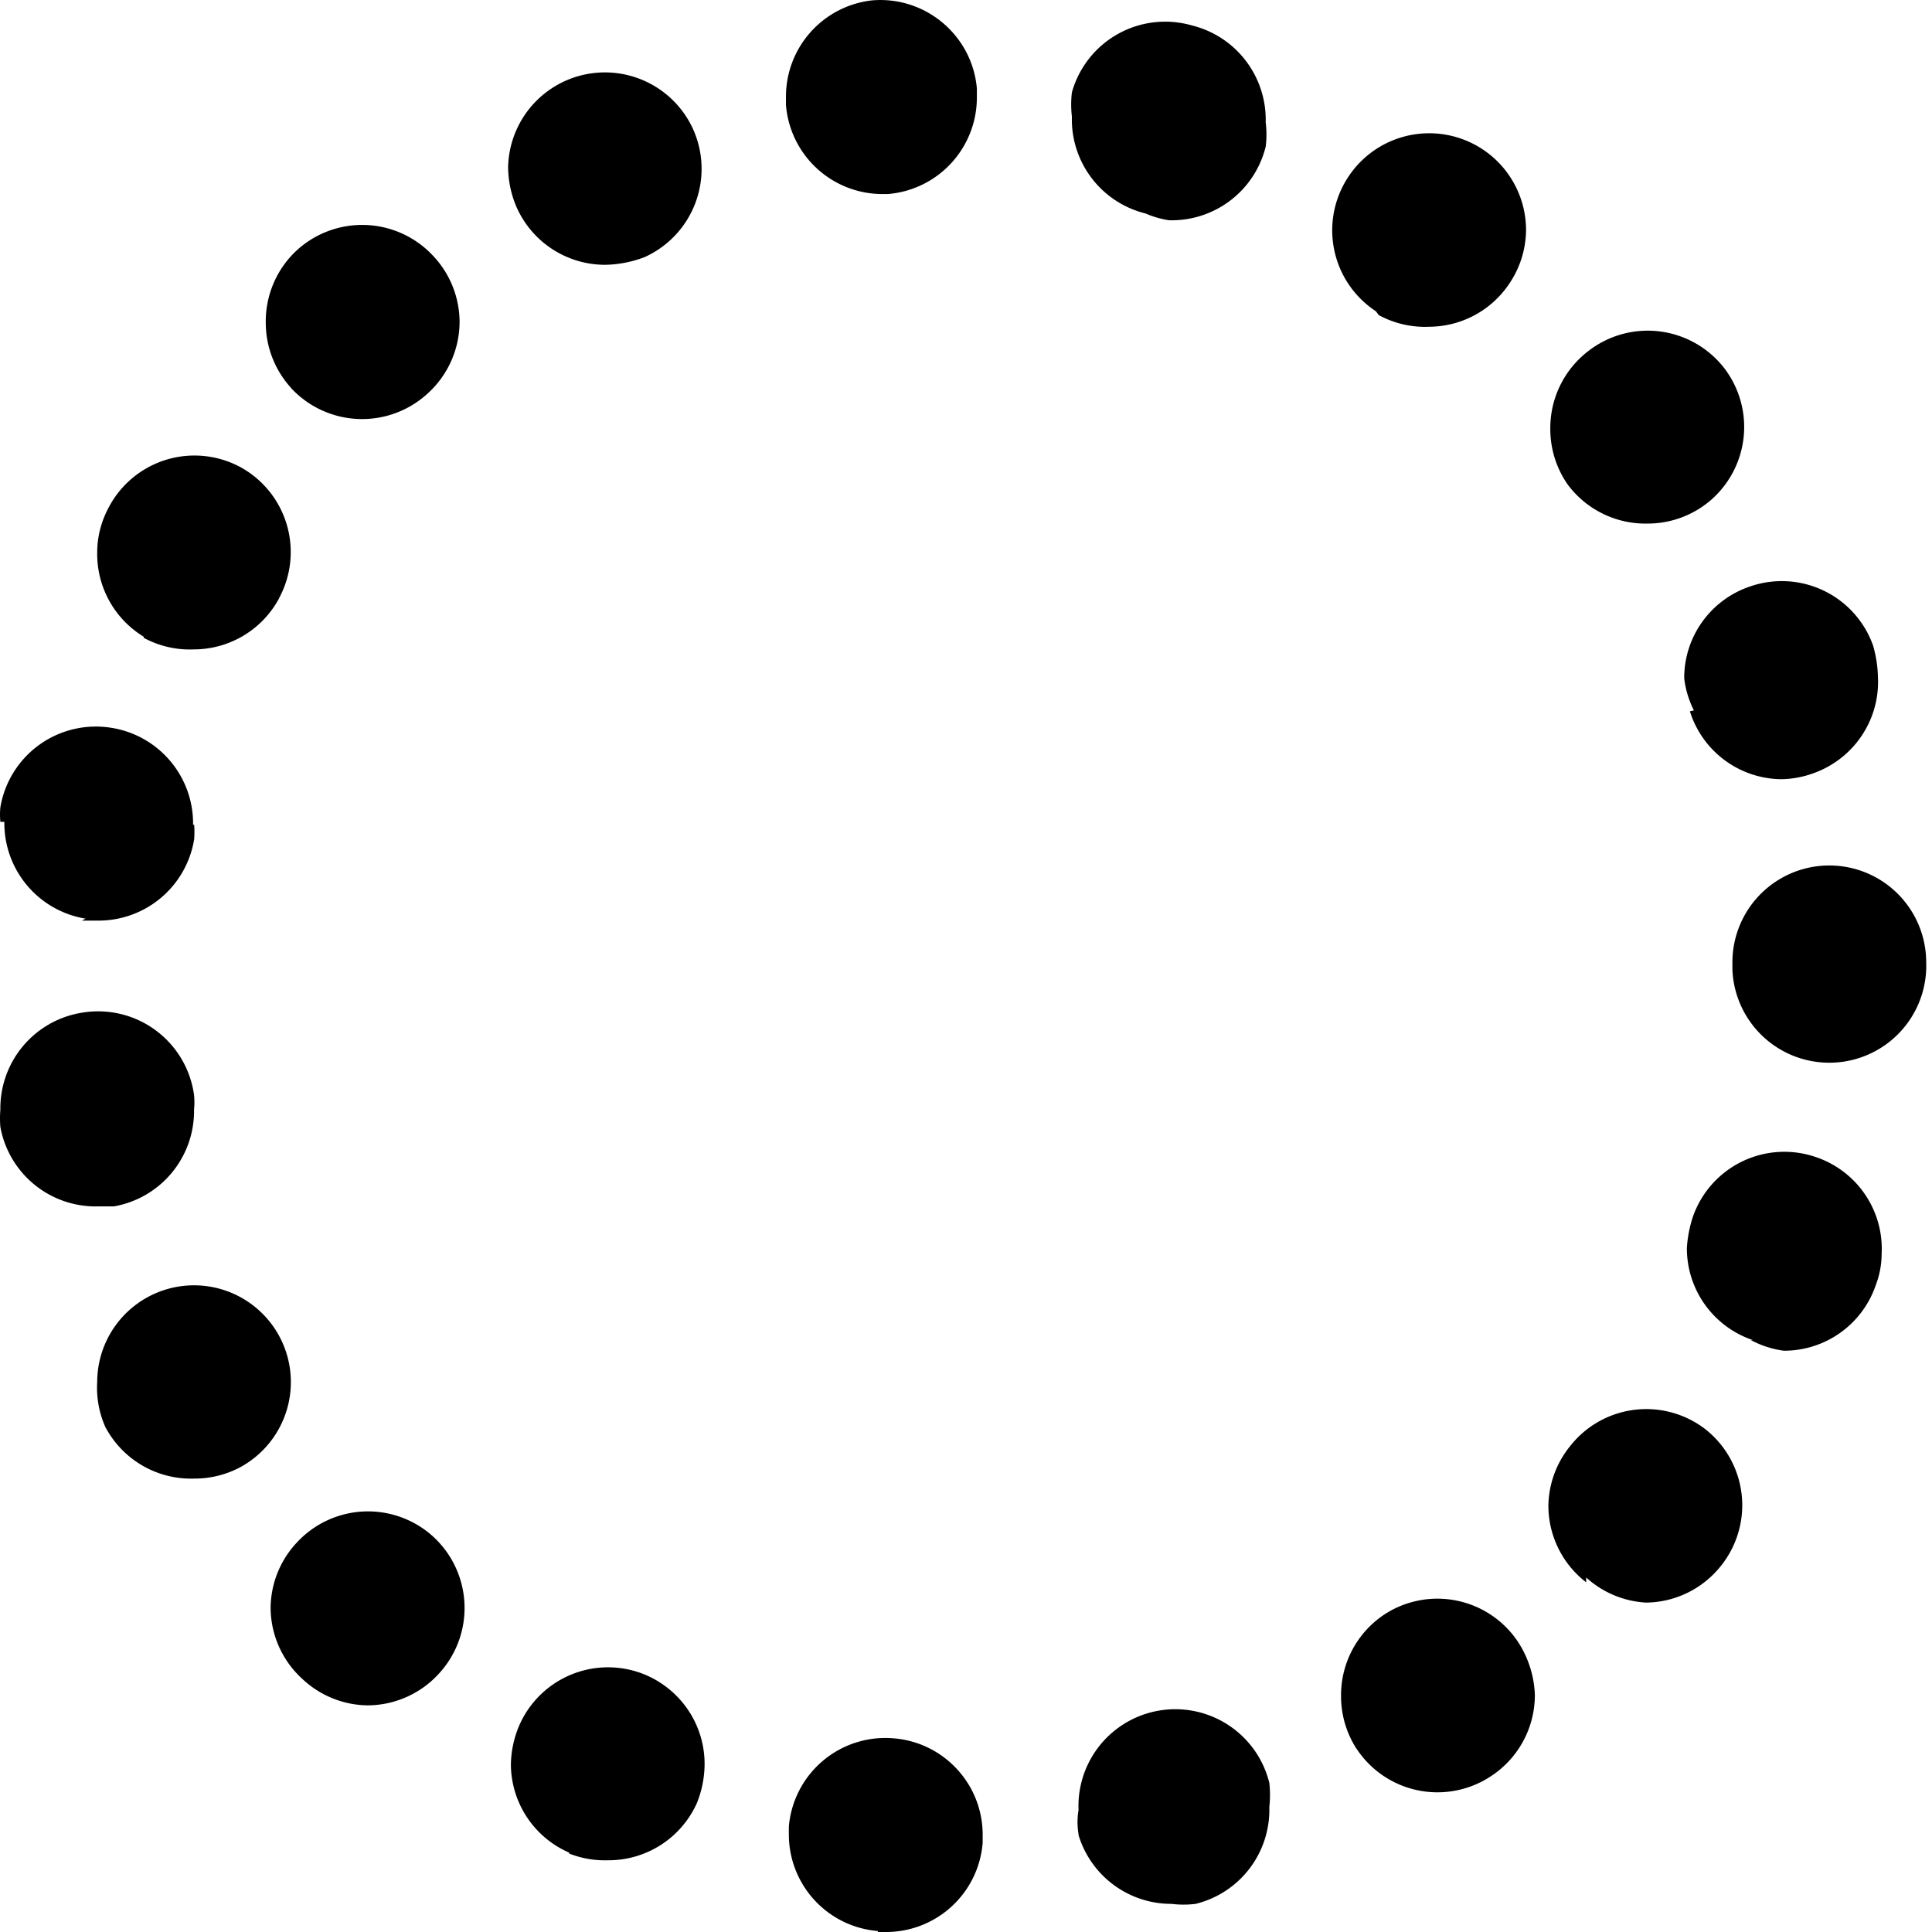 <svg width="16" height="16" viewBox="0 0 16 16" xmlns="http://www.w3.org/2000/svg">
    <path d="M7.271 15.992a.802.802 0 0 1-.738-.802v-.064a.802.802 0 0 1 .867-.73c.418.033.74.383.738.802v.064a.802.802 0 0 1-.802.738H7.27v-.008zm1.661-.802a.594.594 0 0 1 0-.2.802.802 0 0 1 1.58-.225.907.907 0 0 1 0 .2.802.802 0 0 1-.61.802.802.802 0 0 1-.2 0 .802.802 0 0 1-.77-.57v-.007zm-4.22.152a.802.802 0 0 1-.481-.722.85.85 0 0 1 .072-.337.802.802 0 0 1 1.051-.409c.296.13.486.423.481.746a.874.874 0 0 1-.064.313.802.802 0 0 1-.738.473.802.802 0 0 1-.32-.056v-.008zm6.523-.858a.802.802 0 0 1-.129-.434.802.802 0 0 1 .361-.681.802.802 0 0 1 1.107.232c.084.13.131.28.137.433a.802.802 0 0 1-.361.674.802.802 0 0 1-1.115-.225zm-8.729-.578a.802.802 0 0 1-.265-.594c.003-.2.08-.391.217-.537a.802.802 0 0 1 1.131-.048.802.802 0 0 1 .048 1.131.802.802 0 0 1-.593.265.802.802 0 0 1-.538-.217zm10.63-.802a.802.802 0 0 1-.313-.634.802.802 0 0 1 .177-.49.802.802 0 0 1 1.123-.144.802.802 0 0 1 .136 1.123.802.802 0 0 1-.626.313.802.802 0 0 1-.497-.208v.04zM.877 11.828a.802.802 0 0 1-.072-.385.802.802 0 0 1 1.508-.377.802.802 0 0 1-.32 1.083.802.802 0 0 1-.385.096.802.802 0 0 1-.73-.417zm13.639-.73a.802.802 0 0 1-.546-.762c.005-.087.022-.174.049-.257a.802.802 0 0 1 1.018-.497.802.802 0 0 1 .546.802.73.73 0 0 1-.048.257.802.802 0 0 1-.762.545.802.802 0 0 1-.273-.088h.016zM.003 9.333a.882.882 0 0 1 0-.144.802.802 0 0 1 .674-.802.802.802 0 0 1 .93.681.61.61 0 0 1 0 .12.802.802 0 0 1-.665.803H.805a.802.802 0 0 1-.802-.658zm14.344-1.308V7.97a.802.802 0 0 1 1.605 0 .802.802 0 0 1-1.605.056zM.71 7.608a.802.802 0 0 1-.674-.802H.003a.61.61 0 0 1 0-.12.802.802 0 0 1 .923-.658.802.802 0 0 1 .673.802h.009c.003.04.003.08 0 .12a.802.802 0 0 1-.803.674H.677l.032-.016zm13.318-1.725a.802.802 0 0 1-.08-.264c-.002-.345.218-.652.545-.762a.802.802 0 0 1 1.019.489c.024.083.038.17.04.257.02.357-.2.684-.538.802a.802.802 0 0 1-.264.048.802.802 0 0 1-.755-.562l.033-.008zM1.19 5.273a.802.802 0 0 1-.385-.697c0-.132.034-.261.097-.377a.802.802 0 0 1 1.09-.33.802.802 0 0 1 .32 1.083h.001a.802.802 0 0 1-.705.426.802.802 0 0 1-.418-.096v-.008zm11.794-1.259a.802.802 0 0 1-.145-.473.802.802 0 0 1 .305-.626.802.802 0 0 1 1.131.128.802.802 0 0 1-.136 1.123.802.802 0 0 1-.498.17.802.802 0 0 1-.657-.322zM2.41 3.212a.802.802 0 0 1-.209-.538.802.802 0 0 1 .257-.601.802.802 0 0 1 1.131.048.802.802 0 0 1 .217.537.802.802 0 0 1-.257.594.802.802 0 0 1-1.14-.04zm8.985-.634a.802.802 0 0 1-.233-1.107.802.802 0 0 1 1.476.441.802.802 0 0 1-.136.433.802.802 0 0 1-.666.361.802.802 0 0 1-.417-.096l-.024-.032zM4.28 1.72a.85.85 0 0 1-.072-.337.802.802 0 0 1 1.532-.313.802.802 0 0 1-.401 1.059.955.955 0 0 1-.329.064.802.802 0 0 1-.73-.473zm5.207.048a.802.802 0 0 1-.61-.802.858.858 0 0 1 0-.201.802.802 0 0 1 .995-.554c.367.091.62.425.61.803a.802.802 0 0 1 0 .2.802.802 0 0 1-.803.61.802.802 0 0 1-.192-.056zM6.509.869V.805a.802.802 0 0 1 .714-.802c.441-.037.829.29.867.73v.072a.802.802 0 0 1-.738.802h-.04A.802.802 0 0 1 6.509.87z" fill="#000" fill-rule="nonzero"/>
</svg>
